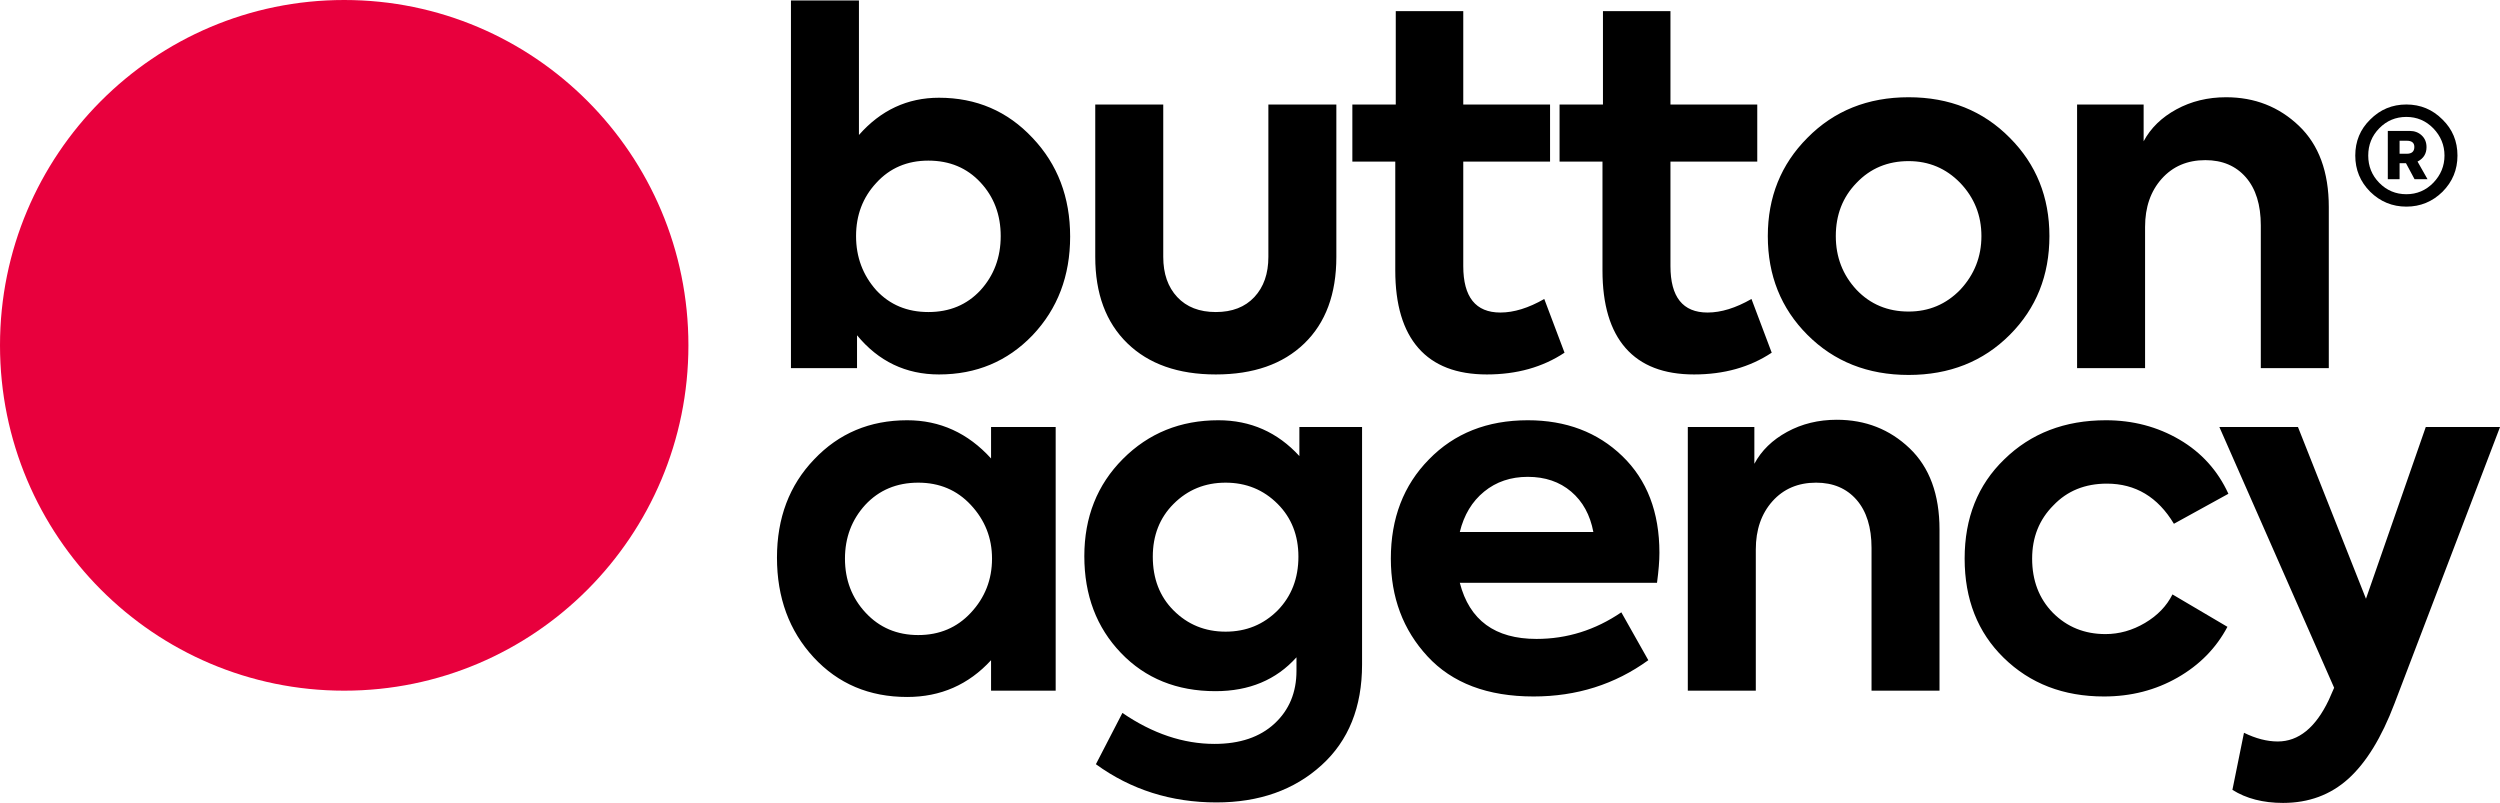 <svg width="137" height="44" viewBox="0 0 137 44" fill="none" xmlns="http://www.w3.org/2000/svg">
<path d="M46.912 12.938C46.912 14.087 47.282 15.076 48.021 15.907C48.761 16.703 49.713 17.1 50.875 17.1C52.038 17.1 52.989 16.703 53.729 15.907C54.469 15.094 54.839 14.104 54.839 12.938C54.839 11.771 54.469 10.79 53.729 9.995C52.989 9.2 52.038 8.802 50.875 8.802C49.713 8.802 48.761 9.209 48.021 10.022C47.282 10.817 46.912 11.789 46.912 12.938ZM51.456 5.356C53.5 5.356 55.209 6.089 56.583 7.556C57.957 9.005 58.644 10.808 58.644 12.964C58.644 15.121 57.957 16.924 56.583 18.373C55.209 19.804 53.5 20.52 51.456 20.52C49.642 20.52 48.145 19.804 46.965 18.373V20.175H43.344V0.027H47.07V7.397C48.268 6.036 49.73 5.356 51.456 5.356ZM71.475 18.823C70.303 19.955 68.687 20.52 66.626 20.52C64.565 20.52 62.949 19.95 61.777 18.81C60.606 17.67 60.02 16.093 60.02 14.078V5.727H63.746V14.078C63.746 14.997 64.001 15.73 64.512 16.278C65.023 16.826 65.728 17.1 66.626 17.1C67.525 17.1 68.229 16.826 68.74 16.278C69.251 15.73 69.507 14.997 69.507 14.078V5.727H73.232V14.078C73.232 16.111 72.646 17.692 71.475 18.823ZM84.626 16.384L85.736 19.327C84.538 20.122 83.12 20.52 81.482 20.52C79.826 20.52 78.575 20.039 77.73 19.075C76.884 18.112 76.461 16.694 76.461 14.82V8.855H74.109V5.727H76.488V0.61H80.187V5.727H84.943V8.855H80.187V14.582C80.187 16.278 80.865 17.127 82.222 17.127C82.962 17.127 83.763 16.879 84.626 16.384ZM95.981 16.384L97.09 19.327C95.892 20.122 94.474 20.52 92.836 20.52C91.18 20.52 89.93 20.039 89.084 19.075C88.238 18.112 87.816 16.694 87.816 14.82V8.855H85.464V5.727H87.842V0.61H91.541V5.727H96.298V8.855H91.541V14.582C91.541 16.278 92.219 17.127 93.576 17.127C94.316 17.127 95.117 16.879 95.981 16.384ZM101.738 15.881C102.495 16.676 103.447 17.073 104.592 17.073C105.702 17.073 106.644 16.676 107.419 15.881C108.195 15.05 108.582 14.069 108.582 12.938C108.582 11.807 108.195 10.835 107.419 10.022C106.644 9.226 105.702 8.829 104.592 8.829C103.447 8.829 102.495 9.226 101.738 10.022C100.981 10.8 100.602 11.771 100.602 12.938C100.602 14.087 100.981 15.068 101.738 15.881ZM96.876 12.938C96.876 10.8 97.598 9.005 99.043 7.556C100.505 6.072 102.355 5.329 104.592 5.329C106.829 5.329 108.679 6.072 110.141 7.556C111.585 9.005 112.308 10.8 112.308 12.938C112.308 15.094 111.585 16.897 110.141 18.346C108.679 19.813 106.829 20.547 104.592 20.547C102.355 20.547 100.505 19.813 99.043 18.346C97.598 16.897 96.876 15.094 96.876 12.938ZM117.55 20.175H113.824V5.727H117.471V7.742C117.858 7.017 118.457 6.434 119.268 5.992C120.078 5.551 120.985 5.329 121.989 5.329C123.557 5.329 124.887 5.851 125.979 6.893C127.072 7.936 127.618 9.421 127.618 11.347V20.175H123.892V12.355C123.892 11.224 123.619 10.344 123.073 9.717C122.526 9.09 121.787 8.776 120.853 8.776C119.866 8.776 119.07 9.116 118.462 9.796C117.854 10.477 117.55 11.356 117.55 12.434V20.175ZM54.363 30.612C54.363 29.481 53.976 28.5 53.2 27.669C52.443 26.856 51.483 26.45 50.32 26.45C49.14 26.45 48.171 26.856 47.414 27.669C46.674 28.482 46.304 29.463 46.304 30.612C46.304 31.778 46.682 32.768 47.44 33.581C48.197 34.394 49.158 34.801 50.32 34.801C51.483 34.801 52.443 34.394 53.2 33.581C53.976 32.751 54.363 31.761 54.363 30.612ZM54.31 25.124V23.401H57.851V37.849H54.31V36.179C53.077 37.523 51.544 38.194 49.713 38.194C47.634 38.194 45.925 37.469 44.586 36.02C43.248 34.571 42.578 32.751 42.578 30.559C42.578 28.385 43.256 26.591 44.613 25.177C45.969 23.745 47.669 23.03 49.713 23.03C51.509 23.03 53.042 23.728 54.31 25.124ZM63.173 30.506C63.173 31.708 63.551 32.689 64.309 33.449C65.084 34.226 66.035 34.615 67.163 34.615C68.29 34.615 69.241 34.226 70.017 33.449C70.774 32.671 71.153 31.69 71.153 30.506C71.153 29.339 70.774 28.376 70.017 27.616C69.241 26.838 68.29 26.45 67.163 26.45C66.035 26.45 65.084 26.838 64.309 27.616C63.551 28.376 63.173 29.339 63.173 30.506ZM71.206 24.992V23.401H74.641V36.418C74.641 38.751 73.901 40.589 72.421 41.932C70.924 43.293 69.003 43.973 66.661 43.973C64.177 43.973 61.975 43.275 60.055 41.879L61.508 39.069C63.164 40.2 64.846 40.766 66.555 40.766C67.946 40.766 69.043 40.394 69.845 39.652C70.646 38.91 71.047 37.946 71.047 36.762V36.02C69.937 37.257 68.458 37.876 66.608 37.876C64.494 37.876 62.767 37.178 61.429 35.782C60.09 34.386 59.421 32.618 59.421 30.479C59.421 28.341 60.125 26.565 61.534 25.151C62.944 23.737 64.688 23.03 66.766 23.03C68.528 23.03 70.008 23.684 71.206 24.992ZM83.722 26.131C82.788 26.131 81.992 26.401 81.331 26.94C80.67 27.479 80.225 28.217 79.997 29.154H87.316C87.14 28.217 86.735 27.479 86.1 26.94C85.466 26.401 84.674 26.131 83.722 26.131ZM90.936 30.294C90.936 30.736 90.892 31.284 90.804 31.937H79.997C80.525 33.988 81.925 35.013 84.198 35.013C85.871 35.013 87.422 34.527 88.849 33.555L90.328 36.179C88.496 37.505 86.4 38.167 84.04 38.167C81.52 38.167 79.582 37.434 78.226 35.967C76.887 34.518 76.218 32.733 76.218 30.612C76.218 28.403 76.914 26.591 78.305 25.177C79.697 23.745 81.503 23.03 83.722 23.03C85.819 23.03 87.545 23.684 88.901 24.992C90.258 26.3 90.936 28.067 90.936 30.294ZM96.218 37.849H92.492V23.401H96.139V25.416C96.526 24.691 97.125 24.108 97.936 23.666C98.746 23.224 99.653 23.003 100.657 23.003C102.225 23.003 103.555 23.525 104.647 24.567C105.739 25.61 106.285 27.095 106.285 29.021V37.849H102.56V30.029C102.56 28.898 102.286 28.018 101.741 27.391C101.194 26.764 100.454 26.45 99.521 26.45C98.534 26.45 97.737 26.79 97.129 27.47C96.522 28.151 96.218 29.03 96.218 30.108V37.849ZM115.298 38.167C113.079 38.167 111.247 37.461 109.802 36.047C108.375 34.651 107.662 32.839 107.662 30.612C107.662 28.385 108.384 26.573 109.829 25.177C111.291 23.745 113.149 23.03 115.404 23.03C116.884 23.03 118.227 23.384 119.434 24.09C120.64 24.797 121.534 25.787 122.116 27.059L119.13 28.703C118.249 27.236 117.025 26.503 115.457 26.503C114.259 26.503 113.281 26.9 112.524 27.696C111.749 28.474 111.361 29.445 111.361 30.612C111.361 31.814 111.74 32.804 112.498 33.581C113.272 34.359 114.232 34.748 115.378 34.748C116.135 34.748 116.857 34.544 117.544 34.138C118.231 33.732 118.733 33.21 119.051 32.574L122.063 34.35C121.446 35.516 120.534 36.444 119.328 37.133C118.121 37.823 116.778 38.167 115.298 38.167Z" fill="black"/>
<path d="M129.655 32.812L132.932 23.401H137.001L131.214 38.565C130.509 40.421 129.668 41.79 128.691 42.675C127.713 43.558 126.519 44 125.11 44C124.018 44 123.093 43.761 122.336 43.284L122.97 40.156C123.621 40.474 124.238 40.633 124.819 40.633C125.964 40.633 126.898 39.873 127.62 38.353L127.911 37.69L121.622 23.401H125.929L129.655 32.812ZM131.89 7.712H131.497V8.426H131.89C132.168 8.426 132.306 8.301 132.306 8.052C132.306 7.826 132.168 7.712 131.89 7.712ZM132.973 8.064C132.973 8.422 132.809 8.685 132.481 8.854L133.028 9.82H132.317L131.847 8.942H131.497V9.82H130.852V7.175H132.055C132.317 7.175 132.536 7.257 132.711 7.422C132.886 7.586 132.973 7.8 132.973 8.064ZM130.381 10.017C130.789 10.434 131.285 10.643 131.869 10.643C132.444 10.643 132.937 10.434 133.345 10.017C133.753 9.593 133.958 9.095 133.958 8.525C133.958 7.954 133.753 7.456 133.345 7.032C132.937 6.615 132.444 6.407 131.869 6.407C131.285 6.407 130.789 6.615 130.381 7.032C129.98 7.442 129.779 7.939 129.779 8.525C129.779 9.11 129.98 9.608 130.381 10.017ZM129.889 6.549C130.436 6 131.095 5.726 131.869 5.726C132.642 5.726 133.302 6 133.848 6.549C134.395 7.083 134.669 7.742 134.669 8.525C134.669 9.3 134.395 9.962 133.848 10.511C133.294 11.053 132.634 11.323 131.869 11.323C131.103 11.323 130.443 11.053 129.889 10.511C129.342 9.962 129.069 9.3 129.069 8.525C129.069 7.742 129.342 7.083 129.889 6.549Z" fill="black"/>
<path d="M37.725 18.924C37.725 29.376 29.28 37.849 18.862 37.849C8.445 37.849 0 29.376 0 18.924C0 8.473 8.445 -4.57764e-05 18.862 -4.57764e-05C29.28 -4.57764e-05 37.725 8.473 37.725 18.924Z" fill="#E8003D"/>
</svg>
